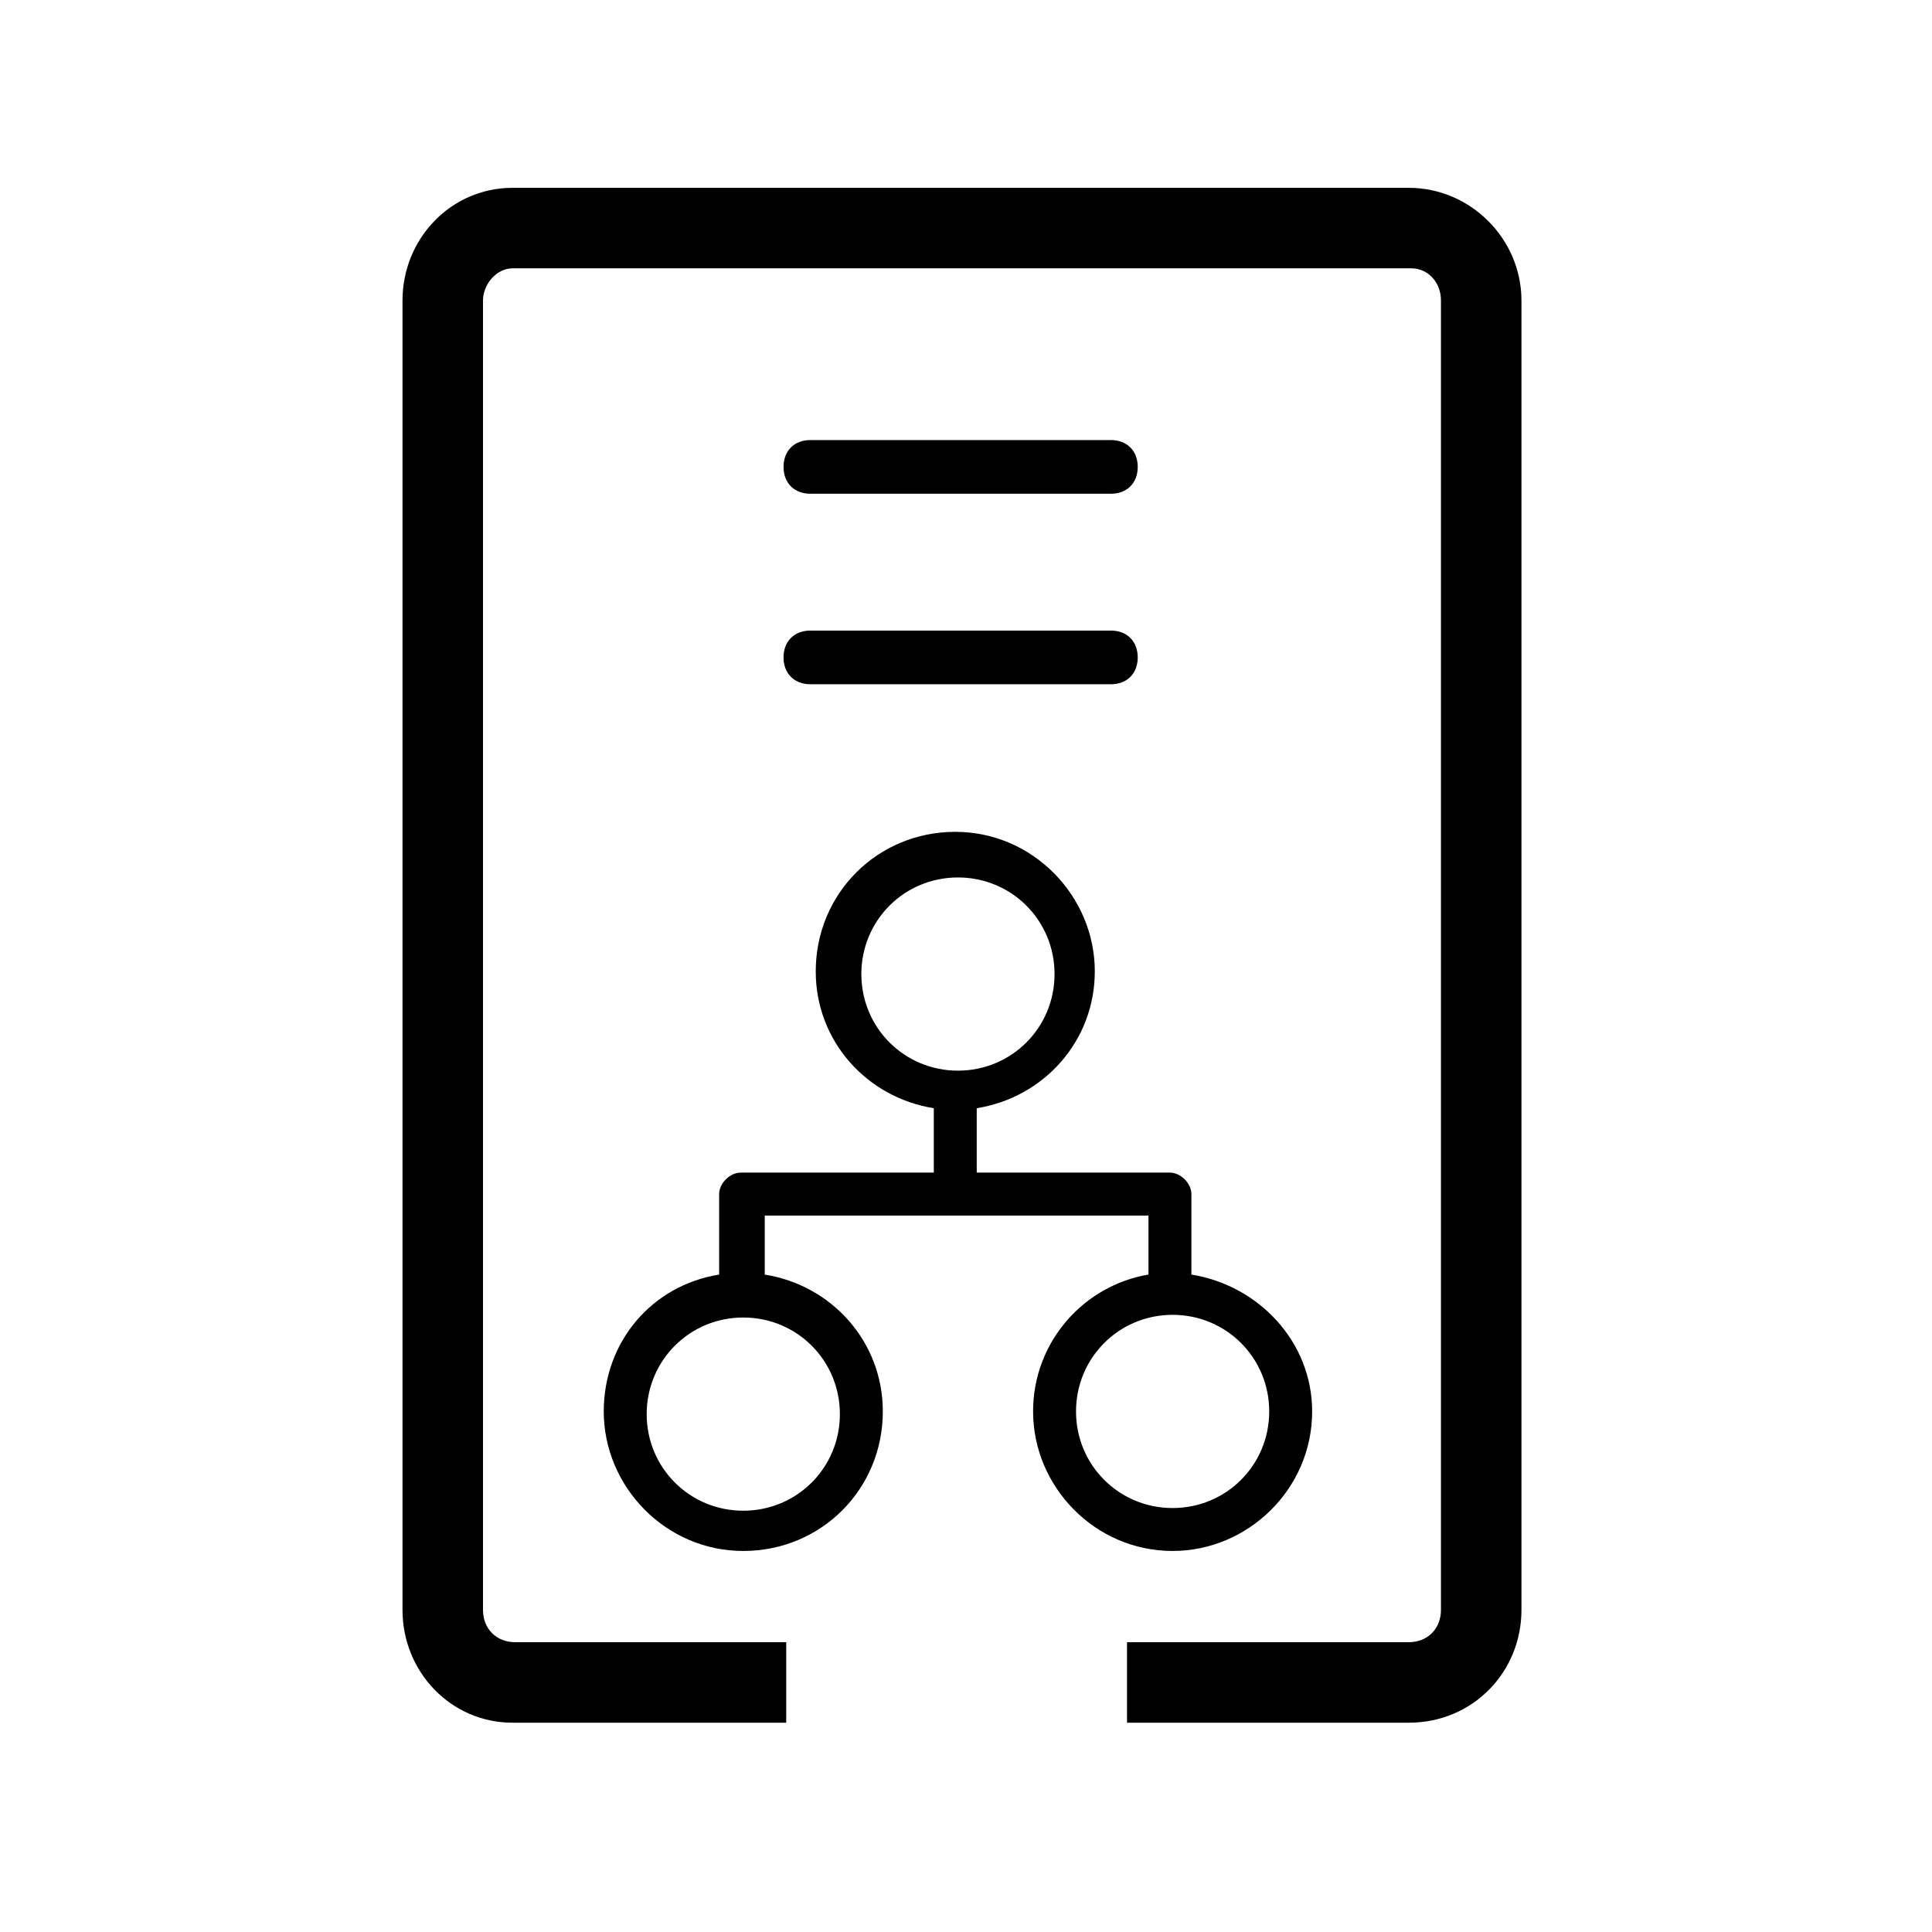<?xml version="1.0" encoding="utf-8"?>
<!-- Generator: Adobe Illustrator 27.9.0, SVG Export Plug-In . SVG Version: 6.00 Build 0)  -->
<svg version="1.1" id="Layer_1" xmlns="http://www.w3.org/2000/svg" xmlns:xlink="http://www.w3.org/1999/xlink" x="0px" y="0px"
	 viewBox="0 0 72 72" style="enable-background:new 0 0 72 72;" xml:space="preserve">
<g>
	<path d="M52.5,64.2H42v-3h10.5c0.7,0,1.2-0.5,1.2-1.2c0,0,0,0,0,0V11.2c0-0.7-0.5-1.2-1.1-1.2c0,0,0,0,0,0H19.1
		c-0.6,0-1.1,0.6-1.1,1.2V60c0,0.7,0.5,1.2,1.2,1.2c0,0,0,0,0,0h10.1v3H19.1c-2.3,0-4.1-1.9-4.1-4.2V11.2C15,8.9,16.8,7,19.1,7h33.4
		c2.3,0,4.2,1.9,4.2,4.2l0,0V60C56.7,62.3,54.9,64.2,52.5,64.2C52.5,64.2,52.5,64.2,52.5,64.2z"/>
	<path d="M41.4,18.4H30.2c-0.6,0-1-0.4-1-1s0.4-1,1-1h11.2c0.6,0,1,0.4,1,1S42,18.4,41.4,18.4z"/>
	<path d="M41.4,25.5H30.2c-0.6,0-1-0.4-1-1s0.4-1,1-1h11.2c0.6,0,1,0.4,1,1S42,25.5,41.4,25.5z"/>
</g>
<path d="M44.4,47.5v-3c0-0.4-0.4-0.8-0.8-0.8h-7.2v-2.4c2.5-0.4,4.4-2.5,4.4-5.1c0-2.8-2.3-5.2-5.2-5.2s-5.2,2.3-5.2,5.2
	c0,2.6,1.9,4.7,4.4,5.1v2.4h-7.2c-0.4,0-0.8,0.4-0.8,0.8v3c-2.5,0.4-4.3,2.5-4.3,5.1c0,2.8,2.3,5.2,5.2,5.2s5.2-2.3,5.2-5.2
	c0-2.6-1.9-4.7-4.4-5.1v-2.2h14.3v2.2c-2.4,0.4-4.3,2.5-4.3,5.1c0,2.8,2.3,5.2,5.2,5.2c2.8,0,5.2-2.3,5.2-5.2
	C48.9,50,46.9,47.9,44.4,47.5z M32.1,36.3c0-2,1.6-3.6,3.6-3.6c2,0,3.6,1.6,3.6,3.6c0,2-1.6,3.6-3.6,3.6
	C33.7,39.9,32.1,38.3,32.1,36.3z M31.3,52.7c0,2-1.6,3.6-3.6,3.6s-3.6-1.6-3.6-3.6s1.6-3.6,3.6-3.6S31.3,50.7,31.3,52.7z M43.7,56.2
	c-2,0-3.6-1.6-3.6-3.6s1.6-3.6,3.6-3.6s3.6,1.6,3.6,3.6S45.7,56.2,43.7,56.2z"/>
</svg>
